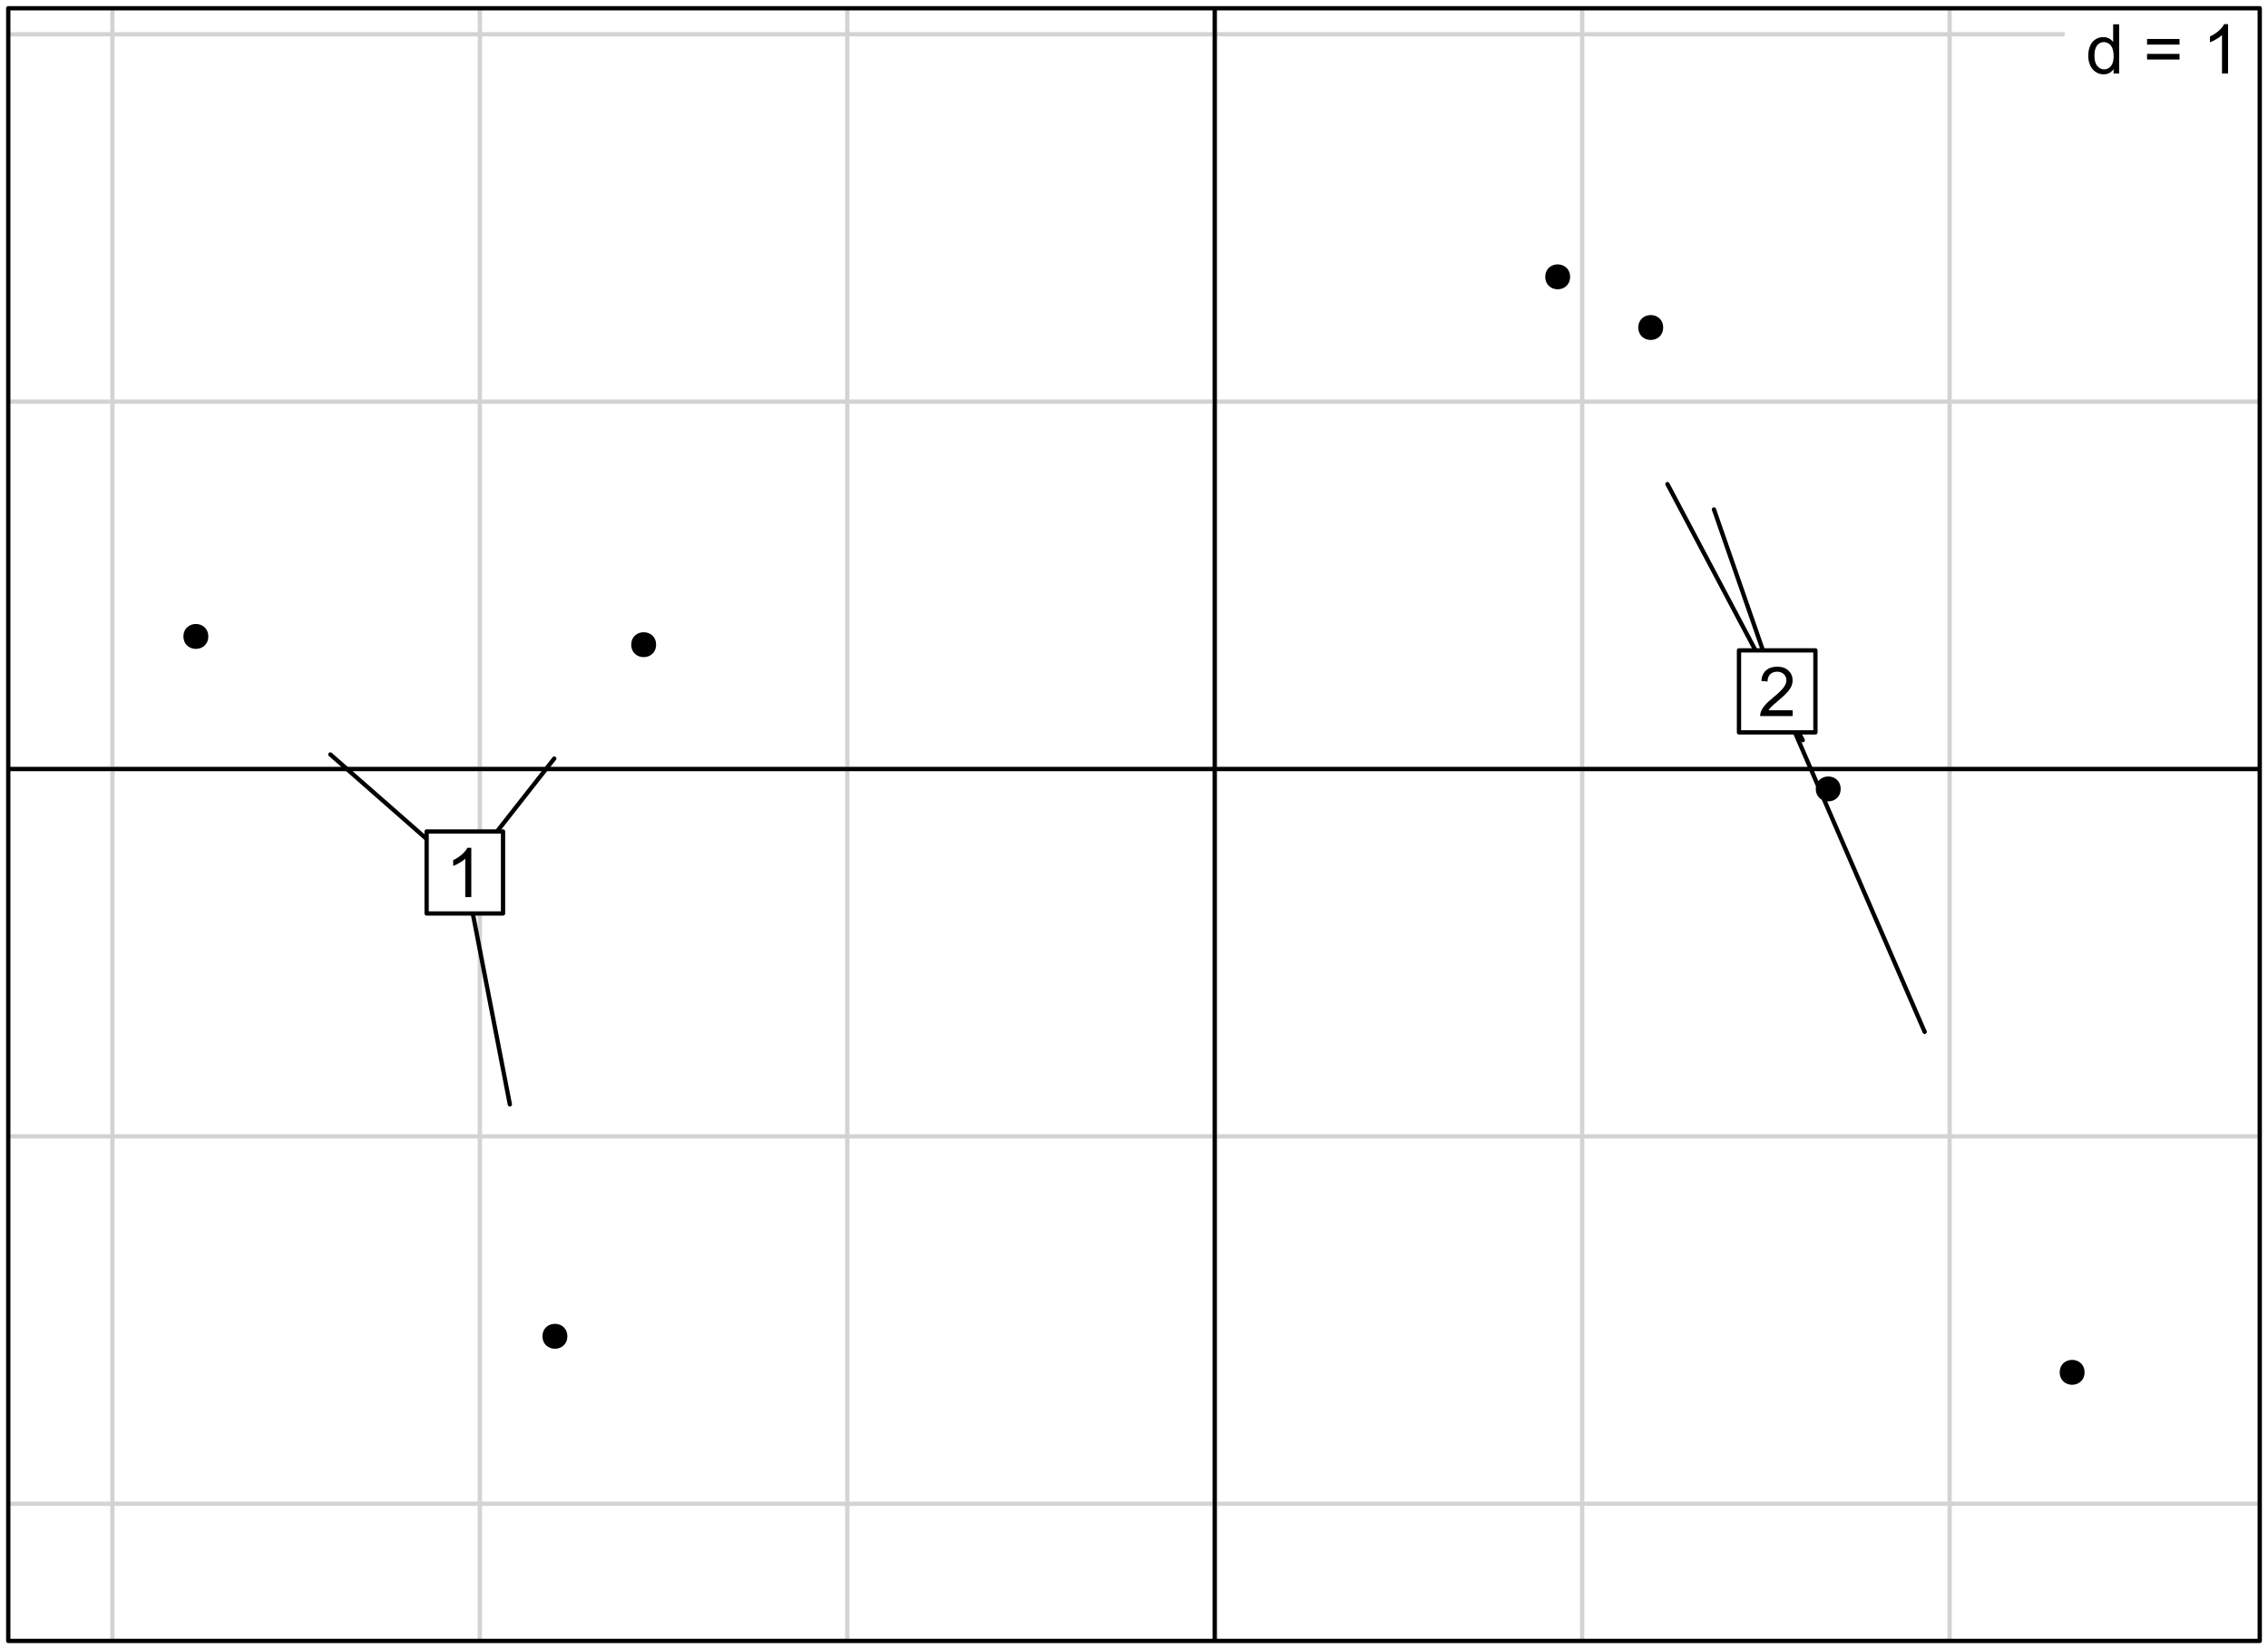 <?xml version="1.0" encoding="UTF-8"?>
<svg xmlns="http://www.w3.org/2000/svg" xmlns:xlink="http://www.w3.org/1999/xlink" width="396pt" height="288pt" viewBox="0 0 396 288" version="1.1">
<defs>
<g>
<symbol overflow="visible" id="glyph0-0">
<path style="stroke:none;" d="M 1.5 0 L 1.5 -7.5 L 7.5 -7.5 L 7.5 0 Z M 1.688 -0.188 L 7.312 -0.188 L 7.312 -7.312 L 1.688 -7.312 Z M 1.688 -0.188 "/>
</symbol>
<symbol overflow="visible" id="glyph0-1">
<path style="stroke:none;" d=""/>
</symbol>
<symbol overflow="visible" id="glyph0-2">
<path style="stroke:none;" d="M 4.828 0 L 4.828 -0.785 C 4.43 -0.168 3.848 0.141 3.086 0.141 C 2.59 0.141 2.133 0.004 1.719 -0.27 C 1.297 -0.543 0.977 -0.922 0.75 -1.414 C 0.523 -1.898 0.41 -2.465 0.41 -3.105 C 0.41 -3.727 0.512 -4.289 0.719 -4.797 C 0.926 -5.301 1.238 -5.688 1.652 -5.957 C 2.066 -6.227 2.527 -6.363 3.039 -6.363 C 3.41 -6.363 3.746 -6.281 4.043 -6.125 C 4.336 -5.965 4.574 -5.762 4.758 -5.508 L 4.758 -8.59 L 5.805 -8.59 L 5.805 0 Z M 1.492 -3.105 C 1.488 -2.309 1.656 -1.711 1.996 -1.316 C 2.328 -0.922 2.727 -0.727 3.188 -0.727 C 3.648 -0.727 4.039 -0.914 4.359 -1.293 C 4.68 -1.668 4.84 -2.242 4.844 -3.016 C 4.84 -3.867 4.676 -4.492 4.352 -4.895 C 4.02 -5.289 3.617 -5.488 3.141 -5.492 C 2.672 -5.488 2.277 -5.297 1.965 -4.918 C 1.645 -4.531 1.488 -3.93 1.492 -3.105 Z M 1.492 -3.105 "/>
</symbol>
<symbol overflow="visible" id="glyph0-3">
<path style="stroke:none;" d="M 6.34 -5.051 L 0.668 -5.051 L 0.668 -6.035 L 6.34 -6.035 Z M 6.34 -2.445 L 0.668 -2.445 L 0.668 -3.43 L 6.34 -3.43 Z M 6.34 -2.445 "/>
</symbol>
<symbol overflow="visible" id="glyph0-4">
<path style="stroke:none;" d="M 4.469 0 L 3.414 0 L 3.414 -6.719 C 3.16 -6.477 2.828 -6.234 2.414 -5.996 C 2 -5.75 1.629 -5.57 1.305 -5.449 L 1.305 -6.469 C 1.895 -6.742 2.41 -7.078 2.852 -7.477 C 3.293 -7.871 3.605 -8.254 3.789 -8.625 L 4.469 -8.625 Z M 4.469 0 "/>
</symbol>
<symbol overflow="visible" id="glyph0-5">
<path style="stroke:none;" d="M 6.039 -1.016 L 6.039 0 L 0.363 0 C 0.355 -0.254 0.395 -0.496 0.484 -0.734 C 0.629 -1.117 0.859 -1.5 1.18 -1.875 C 1.492 -2.25 1.953 -2.684 2.562 -3.176 C 3.492 -3.941 4.125 -4.547 4.453 -4.992 C 4.781 -5.438 4.945 -5.859 4.945 -6.266 C 4.945 -6.68 4.793 -7.031 4.496 -7.32 C 4.191 -7.602 3.805 -7.746 3.328 -7.75 C 2.82 -7.746 2.414 -7.594 2.109 -7.293 C 1.805 -6.984 1.648 -6.562 1.648 -6.031 L 0.562 -6.141 C 0.633 -6.945 0.91 -7.559 1.398 -7.988 C 1.879 -8.41 2.531 -8.625 3.352 -8.625 C 4.172 -8.625 4.824 -8.395 5.309 -7.938 C 5.789 -7.48 6.027 -6.914 6.031 -6.242 C 6.027 -5.895 5.957 -5.559 5.82 -5.227 C 5.676 -4.891 5.441 -4.539 5.117 -4.176 C 4.789 -3.805 4.25 -3.301 3.492 -2.664 C 2.859 -2.129 2.453 -1.77 2.273 -1.582 C 2.094 -1.395 1.945 -1.203 1.828 -1.016 Z M 6.039 -1.016 "/>
</symbol>
</g>
<clipPath id="clip1">
  <path d="M 19 1.441 L 21 1.441 L 21 286.562 L 19 286.562 Z M 19 1.441 "/>
</clipPath>
<clipPath id="clip2">
  <path d="M 83 1.441 L 85 1.441 L 85 286.562 L 83 286.562 Z M 83 1.441 "/>
</clipPath>
<clipPath id="clip3">
  <path d="M 147 1.441 L 149 1.441 L 149 286.562 L 147 286.562 Z M 147 1.441 "/>
</clipPath>
<clipPath id="clip4">
  <path d="M 211 1.441 L 213 1.441 L 213 286.562 L 211 286.562 Z M 211 1.441 "/>
</clipPath>
<clipPath id="clip5">
  <path d="M 275 1.441 L 277 1.441 L 277 286.562 L 275 286.562 Z M 275 1.441 "/>
</clipPath>
<clipPath id="clip6">
  <path d="M 340 1.441 L 341 1.441 L 341 286.562 L 340 286.562 Z M 340 1.441 "/>
</clipPath>
<clipPath id="clip7">
  <path d="M 1.441 262 L 394.562 262 L 394.562 263 L 1.441 263 Z M 1.441 262 "/>
</clipPath>
<clipPath id="clip8">
  <path d="M 1.441 198 L 394.562 198 L 394.562 199 L 1.441 199 Z M 1.441 198 "/>
</clipPath>
<clipPath id="clip9">
  <path d="M 1.441 133 L 394.562 133 L 394.562 135 L 1.441 135 Z M 1.441 133 "/>
</clipPath>
<clipPath id="clip10">
  <path d="M 1.441 69 L 394.562 69 L 394.562 71 L 1.441 71 Z M 1.441 69 "/>
</clipPath>
<clipPath id="clip11">
  <path d="M 1.441 5 L 394.562 5 L 394.562 7 L 1.441 7 Z M 1.441 5 "/>
</clipPath>
<clipPath id="clip12">
  <path d="M 360 1.441 L 394.562 1.441 L 394.562 16 L 360 16 Z M 360 1.441 "/>
</clipPath>
<clipPath id="clip13">
  <path d="M 360 1.441 L 394.562 1.441 L 394.562 17 L 360 17 Z M 360 1.441 "/>
</clipPath>
<clipPath id="clip14">
  <path d="M 1.441 133 L 394.562 133 L 394.562 135 L 1.441 135 Z M 1.441 133 "/>
</clipPath>
<clipPath id="clip15">
  <path d="M 211 1.441 L 213 1.441 L 213 286.562 L 211 286.562 Z M 211 1.441 "/>
</clipPath>
</defs>
<g id="surface104">
<rect x="0" y="0" width="396" height="288" style="fill:rgb(100%,100%,100%);fill-opacity:1;stroke:none;"/>
<g clip-path="url(#clip1)" clip-rule="nonzero">
<path style="fill:none;stroke-width:0.75;stroke-linecap:round;stroke-linejoin:round;stroke:rgb(82.745%,82.745%,82.745%);stroke-opacity:1;stroke-miterlimit:10;" d="M 19.629 286.559 L 19.629 1.441 "/>
</g>
<g clip-path="url(#clip2)" clip-rule="nonzero">
<path style="fill:none;stroke-width:0.75;stroke-linecap:round;stroke-linejoin:round;stroke:rgb(82.745%,82.745%,82.745%);stroke-opacity:1;stroke-miterlimit:10;" d="M 83.785 286.559 L 83.785 1.441 "/>
</g>
<g clip-path="url(#clip3)" clip-rule="nonzero">
<path style="fill:none;stroke-width:0.75;stroke-linecap:round;stroke-linejoin:round;stroke:rgb(82.745%,82.745%,82.745%);stroke-opacity:1;stroke-miterlimit:10;" d="M 147.941 286.559 L 147.941 1.441 "/>
</g>
<g clip-path="url(#clip4)" clip-rule="nonzero">
<path style="fill:none;stroke-width:0.75;stroke-linecap:round;stroke-linejoin:round;stroke:rgb(82.745%,82.745%,82.745%);stroke-opacity:1;stroke-miterlimit:10;" d="M 212.098 286.559 L 212.098 1.441 "/>
</g>
<g clip-path="url(#clip5)" clip-rule="nonzero">
<path style="fill:none;stroke-width:0.75;stroke-linecap:round;stroke-linejoin:round;stroke:rgb(82.745%,82.745%,82.745%);stroke-opacity:1;stroke-miterlimit:10;" d="M 276.254 286.559 L 276.254 1.441 "/>
</g>
<g clip-path="url(#clip6)" clip-rule="nonzero">
<path style="fill:none;stroke-width:0.75;stroke-linecap:round;stroke-linejoin:round;stroke:rgb(82.745%,82.745%,82.745%);stroke-opacity:1;stroke-miterlimit:10;" d="M 340.41 286.559 L 340.41 1.441 "/>
</g>
<g clip-path="url(#clip7)" clip-rule="nonzero">
<path style="fill:none;stroke-width:0.75;stroke-linecap:round;stroke-linejoin:round;stroke:rgb(82.745%,82.745%,82.745%);stroke-opacity:1;stroke-miterlimit:10;" d="M 1.441 262.605 L 394.559 262.605 "/>
</g>
<g clip-path="url(#clip8)" clip-rule="nonzero">
<path style="fill:none;stroke-width:0.75;stroke-linecap:round;stroke-linejoin:round;stroke:rgb(82.745%,82.745%,82.745%);stroke-opacity:1;stroke-miterlimit:10;" d="M 1.441 198.449 L 394.559 198.449 "/>
</g>
<g clip-path="url(#clip9)" clip-rule="nonzero">
<path style="fill:none;stroke-width:0.75;stroke-linecap:round;stroke-linejoin:round;stroke:rgb(82.745%,82.745%,82.745%);stroke-opacity:1;stroke-miterlimit:10;" d="M 1.441 134.293 L 394.559 134.293 "/>
</g>
<g clip-path="url(#clip10)" clip-rule="nonzero">
<path style="fill:none;stroke-width:0.75;stroke-linecap:round;stroke-linejoin:round;stroke:rgb(82.745%,82.745%,82.745%);stroke-opacity:1;stroke-miterlimit:10;" d="M 1.441 70.137 L 394.559 70.137 "/>
</g>
<g clip-path="url(#clip11)" clip-rule="nonzero">
<path style="fill:none;stroke-width:0.75;stroke-linecap:round;stroke-linejoin:round;stroke:rgb(82.745%,82.745%,82.745%);stroke-opacity:1;stroke-miterlimit:10;" d="M 1.441 5.98 L 394.559 5.98 "/>
</g>
<g clip-path="url(#clip12)" clip-rule="nonzero">
<path style=" stroke:none;fill-rule:nonzero;fill:rgb(100%,100%,100%);fill-opacity:1;" d="M 360.867 15.758 L 428.25 15.758 L 428.25 -12.875 L 360.867 -12.875 Z M 360.867 15.758 "/>
</g>
<g clip-path="url(#clip13)" clip-rule="nonzero">
<path style="fill:none;stroke-width:0.75;stroke-linecap:round;stroke-linejoin:round;stroke:rgb(100%,100%,100%);stroke-opacity:1;stroke-miterlimit:10;" d="M 360.867 15.758 L 428.25 15.758 L 428.25 -12.875 L 360.867 -12.875 Z M 360.867 15.758 "/>
</g>
<g style="fill:rgb(0%,0%,0%);fill-opacity:1;">
  <use xlink:href="#glyph0-1" x="360.871" y="12.84"/>
  <use xlink:href="#glyph0-2" x="364.205" y="12.84"/>
  <use xlink:href="#glyph0-1" x="370.879" y="12.84"/>
  <use xlink:href="#glyph0-3" x="374.213" y="12.84"/>
  <use xlink:href="#glyph0-1" x="381.221" y="12.84"/>
  <use xlink:href="#glyph0-4" x="384.555" y="12.84"/>
  <use xlink:href="#glyph0-1" x="391.229" y="12.84"/>
</g>
<g clip-path="url(#clip14)" clip-rule="nonzero">
<path style="fill:none;stroke-width:0.75;stroke-linecap:round;stroke-linejoin:round;stroke:rgb(0%,0%,0%);stroke-opacity:1;stroke-miterlimit:10;" d="M 1.441 134.293 L 394.559 134.293 "/>
</g>
<g clip-path="url(#clip15)" clip-rule="nonzero">
<path style="fill:none;stroke-width:0.75;stroke-linecap:round;stroke-linejoin:round;stroke:rgb(0%,0%,0%);stroke-opacity:1;stroke-miterlimit:10;" d="M 212.098 286.559 L 212.098 1.441 "/>
</g>
<path style="fill-rule:nonzero;fill:rgb(0%,0%,0%);fill-opacity:1;stroke-width:0.75;stroke-linecap:round;stroke-linejoin:round;stroke:rgb(0%,0%,0%);stroke-opacity:1;stroke-miterlimit:10;" d="M 114.188 112.582 C 114.188 114.984 110.586 114.984 110.586 112.582 C 110.586 110.184 114.188 110.184 114.188 112.582 "/>
<path style="fill-rule:nonzero;fill:rgb(0%,0%,0%);fill-opacity:1;stroke-width:0.75;stroke-linecap:round;stroke-linejoin:round;stroke:rgb(0%,0%,0%);stroke-opacity:1;stroke-miterlimit:10;" d="M 98.691 233.359 C 98.691 235.762 95.09 235.762 95.09 233.359 C 95.09 230.961 98.691 230.961 98.691 233.359 "/>
<path style="fill-rule:nonzero;fill:rgb(0%,0%,0%);fill-opacity:1;stroke-width:0.75;stroke-linecap:round;stroke-linejoin:round;stroke:rgb(0%,0%,0%);stroke-opacity:1;stroke-miterlimit:10;" d="M 36 111.145 C 36 113.543 32.398 113.543 32.398 111.145 C 32.398 108.742 36 108.742 36 111.145 "/>
<path style="fill-rule:nonzero;fill:rgb(0%,0%,0%);fill-opacity:1;stroke-width:0.75;stroke-linecap:round;stroke-linejoin:round;stroke:rgb(0%,0%,0%);stroke-opacity:1;stroke-miterlimit:10;" d="M 273.773 48.344 C 273.773 50.746 270.176 50.746 270.176 48.344 C 270.176 45.945 273.773 45.945 273.773 48.344 "/>
<path style="fill-rule:nonzero;fill:rgb(0%,0%,0%);fill-opacity:1;stroke-width:0.75;stroke-linecap:round;stroke-linejoin:round;stroke:rgb(0%,0%,0%);stroke-opacity:1;stroke-miterlimit:10;" d="M 321.016 137.773 C 321.016 140.176 317.414 140.176 317.414 137.773 C 317.414 135.375 321.016 135.375 321.016 137.773 "/>
<path style="fill-rule:nonzero;fill:rgb(0%,0%,0%);fill-opacity:1;stroke-width:0.75;stroke-linecap:round;stroke-linejoin:round;stroke:rgb(0%,0%,0%);stroke-opacity:1;stroke-miterlimit:10;" d="M 290.023 57.195 C 290.023 59.594 286.422 59.594 286.422 57.195 C 286.422 54.793 290.023 54.793 290.023 57.195 "/>
<path style="fill-rule:nonzero;fill:rgb(0%,0%,0%);fill-opacity:1;stroke-width:0.75;stroke-linecap:round;stroke-linejoin:round;stroke:rgb(0%,0%,0%);stroke-opacity:1;stroke-miterlimit:10;" d="M 363.602 239.656 C 363.602 242.055 360 242.055 360 239.656 C 360 237.254 363.602 237.254 363.602 239.656 "/>
<path style="fill:none;stroke-width:0.75;stroke-linecap:round;stroke-linejoin:round;stroke:rgb(0%,0%,0%);stroke-opacity:1;stroke-miterlimit:10;" d="M 81.16 152.363 L 96.773 132.473 "/>
<path style="fill:none;stroke-width:0.75;stroke-linecap:round;stroke-linejoin:round;stroke:rgb(0%,0%,0%);stroke-opacity:1;stroke-miterlimit:10;" d="M 81.16 152.363 L 89.023 192.859 "/>
<path style="fill:none;stroke-width:0.75;stroke-linecap:round;stroke-linejoin:round;stroke:rgb(0%,0%,0%);stroke-opacity:1;stroke-miterlimit:10;" d="M 81.16 152.363 L 57.68 131.754 "/>
<path style="fill:none;stroke-width:0.75;stroke-linecap:round;stroke-linejoin:round;stroke:rgb(0%,0%,0%);stroke-opacity:1;stroke-miterlimit:10;" d="M 310.305 120.742 L 291.141 84.543 "/>
<path style="fill:none;stroke-width:0.75;stroke-linecap:round;stroke-linejoin:round;stroke:rgb(0%,0%,0%);stroke-opacity:1;stroke-miterlimit:10;" d="M 310.305 120.742 L 314.758 129.258 "/>
<path style="fill:none;stroke-width:0.75;stroke-linecap:round;stroke-linejoin:round;stroke:rgb(0%,0%,0%);stroke-opacity:1;stroke-miterlimit:10;" d="M 310.305 120.742 L 299.262 88.969 "/>
<path style="fill:none;stroke-width:0.75;stroke-linecap:round;stroke-linejoin:round;stroke:rgb(0%,0%,0%);stroke-opacity:1;stroke-miterlimit:10;" d="M 310.305 120.742 L 336.051 180.199 "/>
<path style="fill-rule:nonzero;fill:rgb(100%,100%,100%);fill-opacity:1;stroke-width:0.75;stroke-linecap:round;stroke-linejoin:round;stroke:rgb(0%,0%,0%);stroke-opacity:1;stroke-miterlimit:10;" d="M 74.488 159.52 L 87.832 159.52 L 87.832 145.203 L 74.488 145.203 Z M 74.488 159.52 "/>
<g style="fill:rgb(0%,0%,0%);fill-opacity:1;">
  <use xlink:href="#glyph0-1" x="74.488" y="156.672"/>
  <use xlink:href="#glyph0-4" x="77.822" y="156.672"/>
  <use xlink:href="#glyph0-1" x="84.496" y="156.672"/>
</g>
<path style="fill-rule:nonzero;fill:rgb(100%,100%,100%);fill-opacity:1;stroke-width:0.75;stroke-linecap:round;stroke-linejoin:round;stroke:rgb(0%,0%,0%);stroke-opacity:1;stroke-miterlimit:10;" d="M 303.633 127.898 L 316.977 127.898 L 316.977 113.582 L 303.633 113.582 Z M 303.633 127.898 "/>
<g style="fill:rgb(0%,0%,0%);fill-opacity:1;">
  <use xlink:href="#glyph0-1" x="303.633" y="125.051"/>
  <use xlink:href="#glyph0-5" x="306.967" y="125.051"/>
  <use xlink:href="#glyph0-1" x="313.641" y="125.051"/>
</g>
<path style="fill:none;stroke-width:0.75;stroke-linecap:round;stroke-linejoin:round;stroke:rgb(0%,0%,0%);stroke-opacity:1;stroke-miterlimit:10;" d="M 1.441 286.559 L 394.559 286.559 L 394.559 1.441 L 1.441 1.441 Z M 1.441 286.559 "/>
</g>
</svg>
